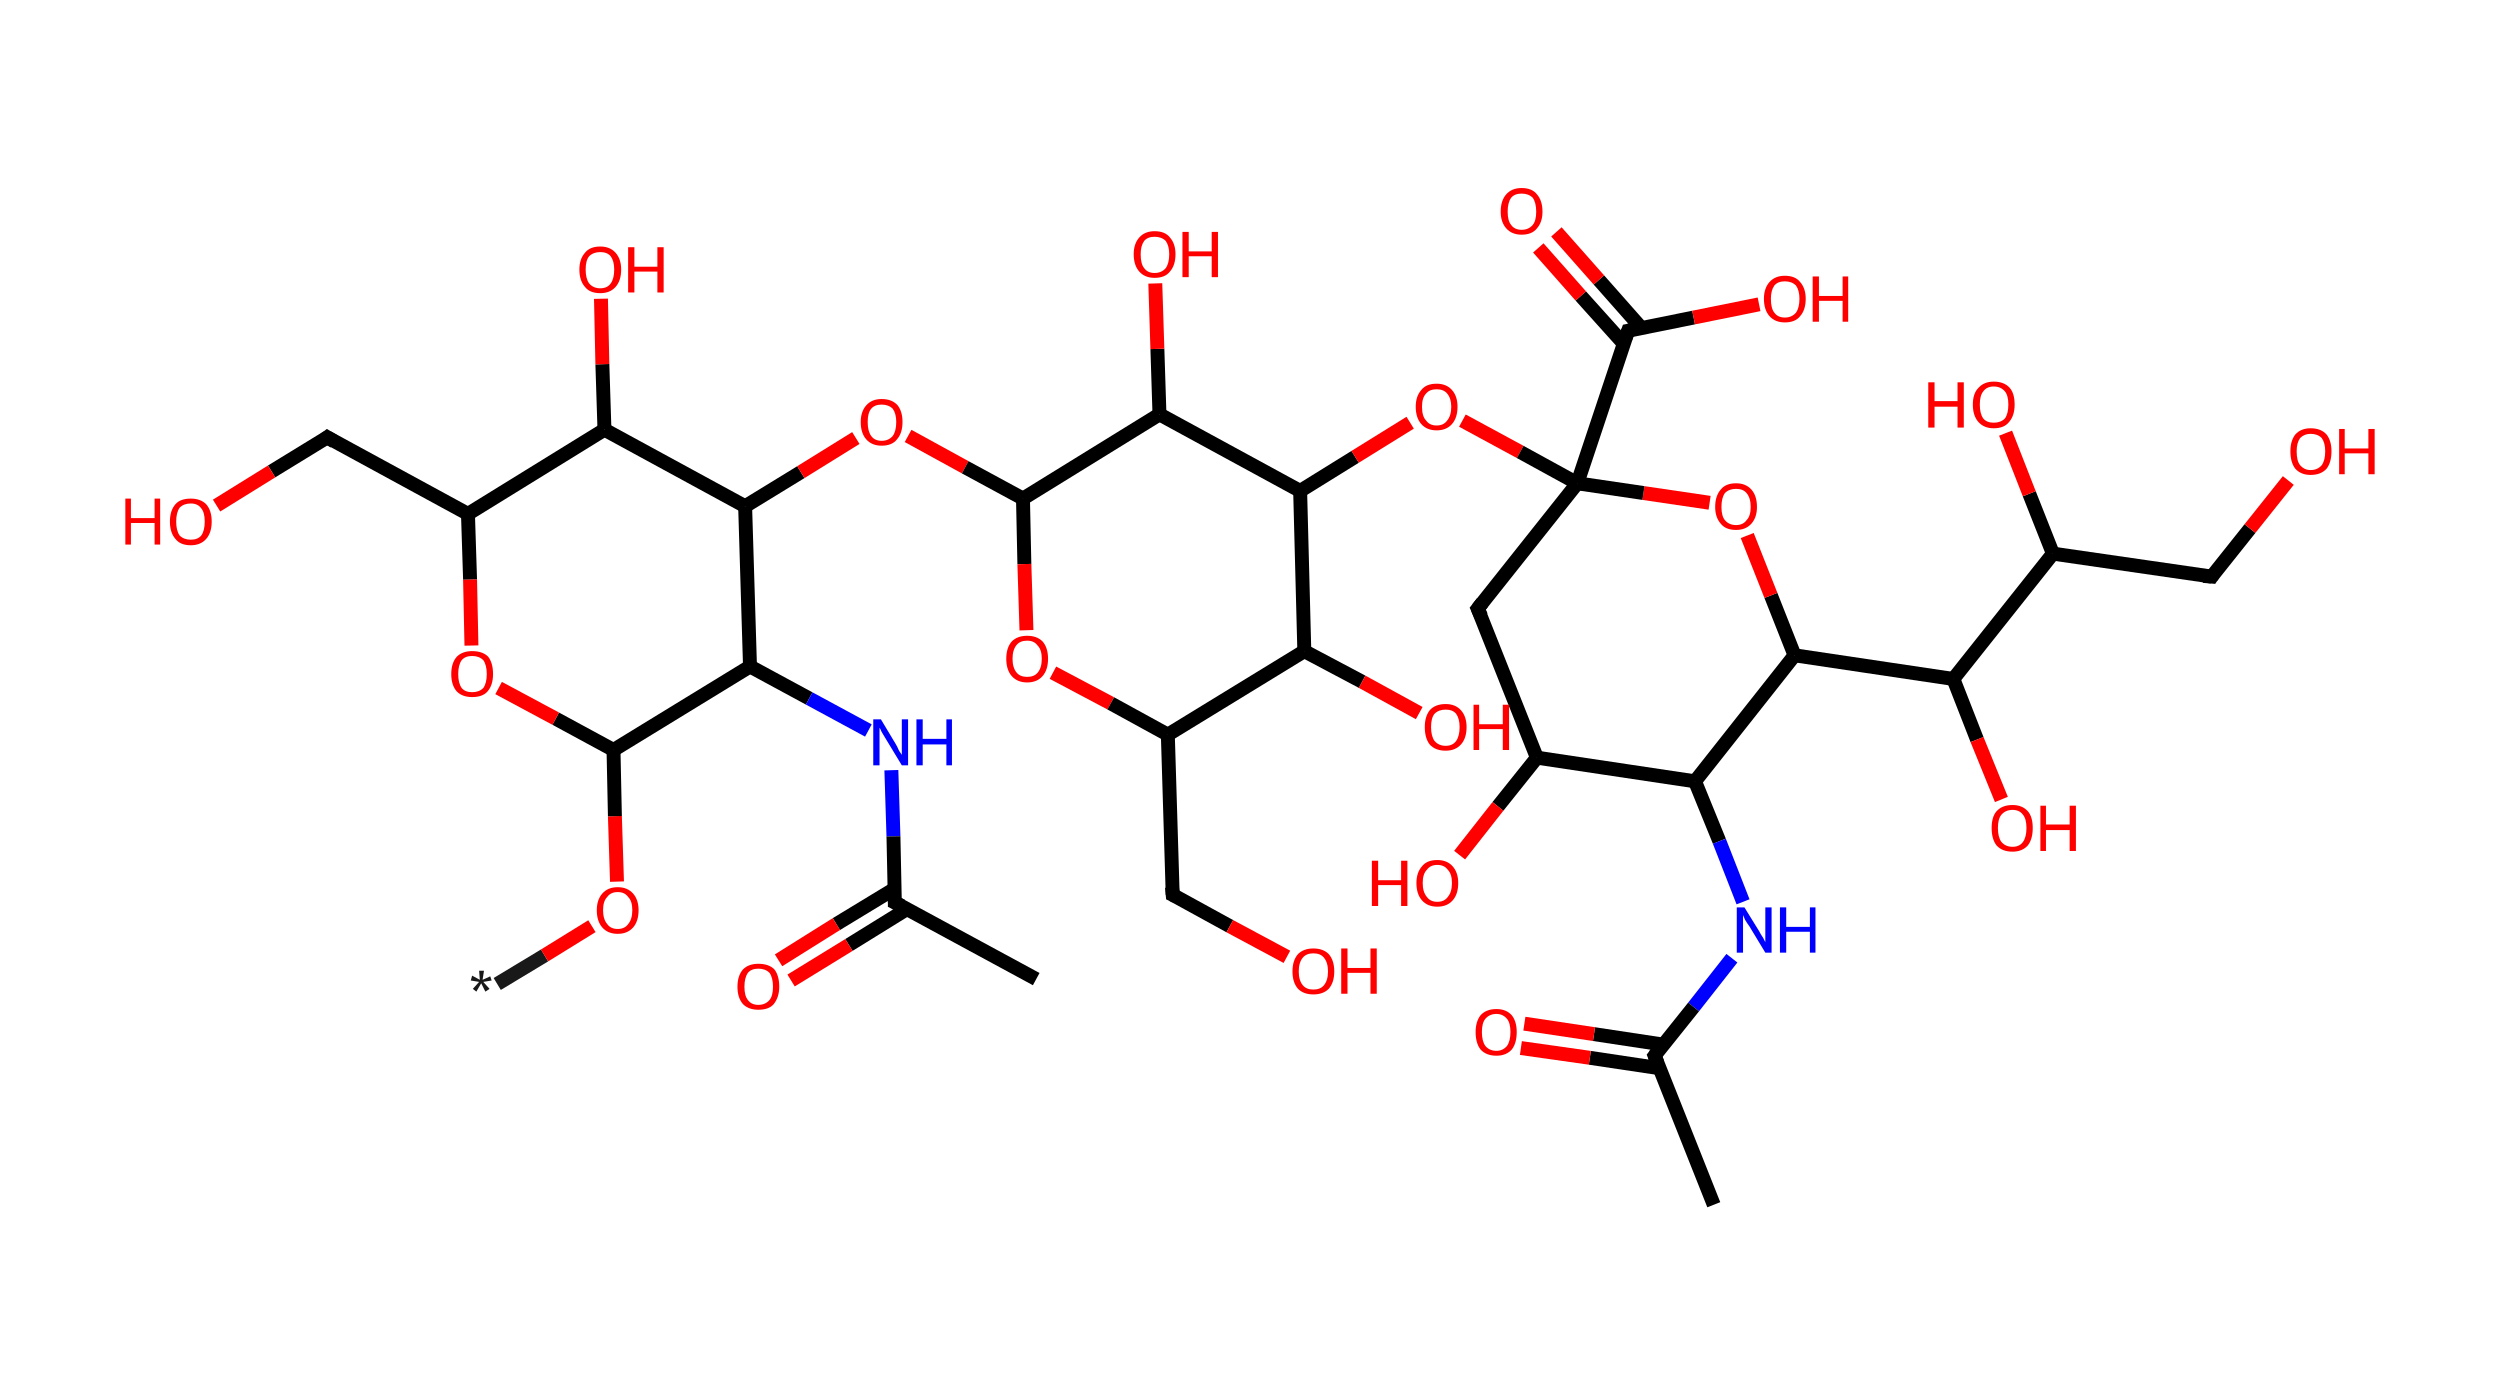 <?xml version='1.0' encoding='ASCII' standalone='yes'?>
<svg xmlns="http://www.w3.org/2000/svg" xmlns:rdkit="http://www.rdkit.org/xml" xmlns:xlink="http://www.w3.org/1999/xlink" version="1.1" baseProfile="full" xml:space="preserve" width="359px" height="200px" viewBox="0 0 359 200">
<!-- END OF HEADER -->
<rect style="opacity:1.0;fill:#FFFFFF;stroke:none" width="359.0" height="200.0" x="0.0" y="0.0"> </rect>
<path class="bond-0 atom-0 atom-1" d="M 71.4,141.3 L 78.2,137.2" style="fill:none;fill-rule:evenodd;stroke:#191919;stroke-width:2.0px;stroke-linecap:butt;stroke-linejoin:miter;stroke-opacity:1"/>
<path class="bond-0 atom-0 atom-1" d="M 78.2,137.2 L 85.0,133.0" style="fill:none;fill-rule:evenodd;stroke:#FF0000;stroke-width:2.0px;stroke-linecap:butt;stroke-linejoin:miter;stroke-opacity:1"/>
<path class="bond-1 atom-1 atom-2" d="M 88.6,126.6 L 88.3,117.2" style="fill:none;fill-rule:evenodd;stroke:#FF0000;stroke-width:2.0px;stroke-linecap:butt;stroke-linejoin:miter;stroke-opacity:1"/>
<path class="bond-1 atom-1 atom-2" d="M 88.3,117.2 L 88.1,107.7" style="fill:none;fill-rule:evenodd;stroke:#000000;stroke-width:2.0px;stroke-linecap:butt;stroke-linejoin:miter;stroke-opacity:1"/>
<path class="bond-2 atom-2 atom-3" d="M 88.1,107.7 L 79.8,103.2" style="fill:none;fill-rule:evenodd;stroke:#000000;stroke-width:2.0px;stroke-linecap:butt;stroke-linejoin:miter;stroke-opacity:1"/>
<path class="bond-2 atom-2 atom-3" d="M 79.8,103.2 L 71.6,98.8" style="fill:none;fill-rule:evenodd;stroke:#FF0000;stroke-width:2.0px;stroke-linecap:butt;stroke-linejoin:miter;stroke-opacity:1"/>
<path class="bond-3 atom-3 atom-4" d="M 67.7,92.7 L 67.5,83.2" style="fill:none;fill-rule:evenodd;stroke:#FF0000;stroke-width:2.0px;stroke-linecap:butt;stroke-linejoin:miter;stroke-opacity:1"/>
<path class="bond-3 atom-3 atom-4" d="M 67.5,83.2 L 67.2,73.8" style="fill:none;fill-rule:evenodd;stroke:#000000;stroke-width:2.0px;stroke-linecap:butt;stroke-linejoin:miter;stroke-opacity:1"/>
<path class="bond-4 atom-4 atom-5" d="M 67.2,73.8 L 47.0,62.8" style="fill:none;fill-rule:evenodd;stroke:#000000;stroke-width:2.0px;stroke-linecap:butt;stroke-linejoin:miter;stroke-opacity:1"/>
<path class="bond-5 atom-5 atom-6" d="M 47.0,62.8 L 39.0,67.7" style="fill:none;fill-rule:evenodd;stroke:#000000;stroke-width:2.0px;stroke-linecap:butt;stroke-linejoin:miter;stroke-opacity:1"/>
<path class="bond-5 atom-5 atom-6" d="M 39.0,67.7 L 31.1,72.6" style="fill:none;fill-rule:evenodd;stroke:#FF0000;stroke-width:2.0px;stroke-linecap:butt;stroke-linejoin:miter;stroke-opacity:1"/>
<path class="bond-6 atom-4 atom-7" d="M 67.2,73.8 L 86.8,61.7" style="fill:none;fill-rule:evenodd;stroke:#000000;stroke-width:2.0px;stroke-linecap:butt;stroke-linejoin:miter;stroke-opacity:1"/>
<path class="bond-7 atom-7 atom-8" d="M 86.8,61.7 L 86.5,52.3" style="fill:none;fill-rule:evenodd;stroke:#000000;stroke-width:2.0px;stroke-linecap:butt;stroke-linejoin:miter;stroke-opacity:1"/>
<path class="bond-7 atom-7 atom-8" d="M 86.5,52.3 L 86.3,42.9" style="fill:none;fill-rule:evenodd;stroke:#FF0000;stroke-width:2.0px;stroke-linecap:butt;stroke-linejoin:miter;stroke-opacity:1"/>
<path class="bond-8 atom-7 atom-9" d="M 86.8,61.7 L 107.0,72.7" style="fill:none;fill-rule:evenodd;stroke:#000000;stroke-width:2.0px;stroke-linecap:butt;stroke-linejoin:miter;stroke-opacity:1"/>
<path class="bond-9 atom-9 atom-10" d="M 107.0,72.7 L 115.0,67.8" style="fill:none;fill-rule:evenodd;stroke:#000000;stroke-width:2.0px;stroke-linecap:butt;stroke-linejoin:miter;stroke-opacity:1"/>
<path class="bond-9 atom-9 atom-10" d="M 115.0,67.8 L 122.9,62.9" style="fill:none;fill-rule:evenodd;stroke:#FF0000;stroke-width:2.0px;stroke-linecap:butt;stroke-linejoin:miter;stroke-opacity:1"/>
<path class="bond-10 atom-10 atom-11" d="M 130.4,62.6 L 138.6,67.1" style="fill:none;fill-rule:evenodd;stroke:#FF0000;stroke-width:2.0px;stroke-linecap:butt;stroke-linejoin:miter;stroke-opacity:1"/>
<path class="bond-10 atom-10 atom-11" d="M 138.6,67.1 L 146.9,71.6" style="fill:none;fill-rule:evenodd;stroke:#000000;stroke-width:2.0px;stroke-linecap:butt;stroke-linejoin:miter;stroke-opacity:1"/>
<path class="bond-11 atom-11 atom-12" d="M 146.9,71.6 L 147.1,81.0" style="fill:none;fill-rule:evenodd;stroke:#000000;stroke-width:2.0px;stroke-linecap:butt;stroke-linejoin:miter;stroke-opacity:1"/>
<path class="bond-11 atom-11 atom-12" d="M 147.1,81.0 L 147.4,90.5" style="fill:none;fill-rule:evenodd;stroke:#FF0000;stroke-width:2.0px;stroke-linecap:butt;stroke-linejoin:miter;stroke-opacity:1"/>
<path class="bond-12 atom-12 atom-13" d="M 151.2,96.6 L 159.5,101.0" style="fill:none;fill-rule:evenodd;stroke:#FF0000;stroke-width:2.0px;stroke-linecap:butt;stroke-linejoin:miter;stroke-opacity:1"/>
<path class="bond-12 atom-12 atom-13" d="M 159.5,101.0 L 167.7,105.5" style="fill:none;fill-rule:evenodd;stroke:#000000;stroke-width:2.0px;stroke-linecap:butt;stroke-linejoin:miter;stroke-opacity:1"/>
<path class="bond-13 atom-13 atom-14" d="M 167.7,105.5 L 168.4,128.5" style="fill:none;fill-rule:evenodd;stroke:#000000;stroke-width:2.0px;stroke-linecap:butt;stroke-linejoin:miter;stroke-opacity:1"/>
<path class="bond-14 atom-14 atom-15" d="M 168.4,128.5 L 176.6,133.0" style="fill:none;fill-rule:evenodd;stroke:#000000;stroke-width:2.0px;stroke-linecap:butt;stroke-linejoin:miter;stroke-opacity:1"/>
<path class="bond-14 atom-14 atom-15" d="M 176.6,133.0 L 184.8,137.4" style="fill:none;fill-rule:evenodd;stroke:#FF0000;stroke-width:2.0px;stroke-linecap:butt;stroke-linejoin:miter;stroke-opacity:1"/>
<path class="bond-15 atom-13 atom-16" d="M 167.7,105.5 L 187.3,93.5" style="fill:none;fill-rule:evenodd;stroke:#000000;stroke-width:2.0px;stroke-linecap:butt;stroke-linejoin:miter;stroke-opacity:1"/>
<path class="bond-16 atom-16 atom-17" d="M 187.3,93.5 L 195.6,97.9" style="fill:none;fill-rule:evenodd;stroke:#000000;stroke-width:2.0px;stroke-linecap:butt;stroke-linejoin:miter;stroke-opacity:1"/>
<path class="bond-16 atom-16 atom-17" d="M 195.6,97.9 L 203.8,102.4" style="fill:none;fill-rule:evenodd;stroke:#FF0000;stroke-width:2.0px;stroke-linecap:butt;stroke-linejoin:miter;stroke-opacity:1"/>
<path class="bond-17 atom-16 atom-18" d="M 187.3,93.5 L 186.7,70.5" style="fill:none;fill-rule:evenodd;stroke:#000000;stroke-width:2.0px;stroke-linecap:butt;stroke-linejoin:miter;stroke-opacity:1"/>
<path class="bond-18 atom-18 atom-19" d="M 186.7,70.5 L 194.6,65.6" style="fill:none;fill-rule:evenodd;stroke:#000000;stroke-width:2.0px;stroke-linecap:butt;stroke-linejoin:miter;stroke-opacity:1"/>
<path class="bond-18 atom-18 atom-19" d="M 194.6,65.6 L 202.5,60.7" style="fill:none;fill-rule:evenodd;stroke:#FF0000;stroke-width:2.0px;stroke-linecap:butt;stroke-linejoin:miter;stroke-opacity:1"/>
<path class="bond-19 atom-19 atom-20" d="M 210.0,60.4 L 218.3,64.9" style="fill:none;fill-rule:evenodd;stroke:#FF0000;stroke-width:2.0px;stroke-linecap:butt;stroke-linejoin:miter;stroke-opacity:1"/>
<path class="bond-19 atom-19 atom-20" d="M 218.3,64.9 L 226.5,69.4" style="fill:none;fill-rule:evenodd;stroke:#000000;stroke-width:2.0px;stroke-linecap:butt;stroke-linejoin:miter;stroke-opacity:1"/>
<path class="bond-20 atom-20 atom-21" d="M 226.5,69.4 L 233.8,47.5" style="fill:none;fill-rule:evenodd;stroke:#000000;stroke-width:2.0px;stroke-linecap:butt;stroke-linejoin:miter;stroke-opacity:1"/>
<path class="bond-21 atom-21 atom-22" d="M 235.7,47.1 L 229.6,40.2" style="fill:none;fill-rule:evenodd;stroke:#000000;stroke-width:2.0px;stroke-linecap:butt;stroke-linejoin:miter;stroke-opacity:1"/>
<path class="bond-21 atom-21 atom-22" d="M 229.6,40.2 L 223.5,33.3" style="fill:none;fill-rule:evenodd;stroke:#FF0000;stroke-width:2.0px;stroke-linecap:butt;stroke-linejoin:miter;stroke-opacity:1"/>
<path class="bond-21 atom-21 atom-22" d="M 233.2,49.4 L 227.0,42.5" style="fill:none;fill-rule:evenodd;stroke:#000000;stroke-width:2.0px;stroke-linecap:butt;stroke-linejoin:miter;stroke-opacity:1"/>
<path class="bond-21 atom-21 atom-22" d="M 227.0,42.5 L 220.9,35.6" style="fill:none;fill-rule:evenodd;stroke:#FF0000;stroke-width:2.0px;stroke-linecap:butt;stroke-linejoin:miter;stroke-opacity:1"/>
<path class="bond-22 atom-21 atom-23" d="M 233.8,47.5 L 243.2,45.6" style="fill:none;fill-rule:evenodd;stroke:#000000;stroke-width:2.0px;stroke-linecap:butt;stroke-linejoin:miter;stroke-opacity:1"/>
<path class="bond-22 atom-21 atom-23" d="M 243.2,45.6 L 252.6,43.7" style="fill:none;fill-rule:evenodd;stroke:#FF0000;stroke-width:2.0px;stroke-linecap:butt;stroke-linejoin:miter;stroke-opacity:1"/>
<path class="bond-23 atom-20 atom-24" d="M 226.5,69.4 L 212.2,87.4" style="fill:none;fill-rule:evenodd;stroke:#000000;stroke-width:2.0px;stroke-linecap:butt;stroke-linejoin:miter;stroke-opacity:1"/>
<path class="bond-24 atom-24 atom-25" d="M 212.2,87.4 L 220.7,108.8" style="fill:none;fill-rule:evenodd;stroke:#000000;stroke-width:2.0px;stroke-linecap:butt;stroke-linejoin:miter;stroke-opacity:1"/>
<path class="bond-25 atom-25 atom-26" d="M 220.7,108.8 L 215.1,115.8" style="fill:none;fill-rule:evenodd;stroke:#000000;stroke-width:2.0px;stroke-linecap:butt;stroke-linejoin:miter;stroke-opacity:1"/>
<path class="bond-25 atom-25 atom-26" d="M 215.1,115.8 L 209.6,122.8" style="fill:none;fill-rule:evenodd;stroke:#FF0000;stroke-width:2.0px;stroke-linecap:butt;stroke-linejoin:miter;stroke-opacity:1"/>
<path class="bond-26 atom-25 atom-27" d="M 220.7,108.8 L 243.4,112.2" style="fill:none;fill-rule:evenodd;stroke:#000000;stroke-width:2.0px;stroke-linecap:butt;stroke-linejoin:miter;stroke-opacity:1"/>
<path class="bond-27 atom-27 atom-28" d="M 243.4,112.2 L 246.9,120.8" style="fill:none;fill-rule:evenodd;stroke:#000000;stroke-width:2.0px;stroke-linecap:butt;stroke-linejoin:miter;stroke-opacity:1"/>
<path class="bond-27 atom-27 atom-28" d="M 246.9,120.8 L 250.3,129.5" style="fill:none;fill-rule:evenodd;stroke:#0000FF;stroke-width:2.0px;stroke-linecap:butt;stroke-linejoin:miter;stroke-opacity:1"/>
<path class="bond-28 atom-28 atom-29" d="M 248.7,137.6 L 243.2,144.6" style="fill:none;fill-rule:evenodd;stroke:#0000FF;stroke-width:2.0px;stroke-linecap:butt;stroke-linejoin:miter;stroke-opacity:1"/>
<path class="bond-28 atom-28 atom-29" d="M 243.2,144.6 L 237.6,151.6" style="fill:none;fill-rule:evenodd;stroke:#000000;stroke-width:2.0px;stroke-linecap:butt;stroke-linejoin:miter;stroke-opacity:1"/>
<path class="bond-29 atom-29 atom-30" d="M 237.6,151.6 L 246.1,173.0" style="fill:none;fill-rule:evenodd;stroke:#000000;stroke-width:2.0px;stroke-linecap:butt;stroke-linejoin:miter;stroke-opacity:1"/>
<path class="bond-30 atom-29 atom-31" d="M 238.8,150.0 L 228.9,148.5" style="fill:none;fill-rule:evenodd;stroke:#000000;stroke-width:2.0px;stroke-linecap:butt;stroke-linejoin:miter;stroke-opacity:1"/>
<path class="bond-30 atom-29 atom-31" d="M 228.9,148.5 L 218.9,147.0" style="fill:none;fill-rule:evenodd;stroke:#FF0000;stroke-width:2.0px;stroke-linecap:butt;stroke-linejoin:miter;stroke-opacity:1"/>
<path class="bond-30 atom-29 atom-31" d="M 238.3,153.4 L 228.3,151.9" style="fill:none;fill-rule:evenodd;stroke:#000000;stroke-width:2.0px;stroke-linecap:butt;stroke-linejoin:miter;stroke-opacity:1"/>
<path class="bond-30 atom-29 atom-31" d="M 228.3,151.9 L 218.4,150.5" style="fill:none;fill-rule:evenodd;stroke:#FF0000;stroke-width:2.0px;stroke-linecap:butt;stroke-linejoin:miter;stroke-opacity:1"/>
<path class="bond-31 atom-27 atom-32" d="M 243.4,112.2 L 257.7,94.1" style="fill:none;fill-rule:evenodd;stroke:#000000;stroke-width:2.0px;stroke-linecap:butt;stroke-linejoin:miter;stroke-opacity:1"/>
<path class="bond-32 atom-32 atom-33" d="M 257.7,94.1 L 280.5,97.5" style="fill:none;fill-rule:evenodd;stroke:#000000;stroke-width:2.0px;stroke-linecap:butt;stroke-linejoin:miter;stroke-opacity:1"/>
<path class="bond-33 atom-33 atom-34" d="M 280.5,97.5 L 283.9,106.2" style="fill:none;fill-rule:evenodd;stroke:#000000;stroke-width:2.0px;stroke-linecap:butt;stroke-linejoin:miter;stroke-opacity:1"/>
<path class="bond-33 atom-33 atom-34" d="M 283.9,106.2 L 287.4,114.8" style="fill:none;fill-rule:evenodd;stroke:#FF0000;stroke-width:2.0px;stroke-linecap:butt;stroke-linejoin:miter;stroke-opacity:1"/>
<path class="bond-34 atom-33 atom-35" d="M 280.5,97.5 L 294.8,79.5" style="fill:none;fill-rule:evenodd;stroke:#000000;stroke-width:2.0px;stroke-linecap:butt;stroke-linejoin:miter;stroke-opacity:1"/>
<path class="bond-35 atom-35 atom-36" d="M 294.8,79.5 L 291.4,70.9" style="fill:none;fill-rule:evenodd;stroke:#000000;stroke-width:2.0px;stroke-linecap:butt;stroke-linejoin:miter;stroke-opacity:1"/>
<path class="bond-35 atom-35 atom-36" d="M 291.4,70.9 L 288.0,62.2" style="fill:none;fill-rule:evenodd;stroke:#FF0000;stroke-width:2.0px;stroke-linecap:butt;stroke-linejoin:miter;stroke-opacity:1"/>
<path class="bond-36 atom-35 atom-37" d="M 294.8,79.5 L 317.6,82.8" style="fill:none;fill-rule:evenodd;stroke:#000000;stroke-width:2.0px;stroke-linecap:butt;stroke-linejoin:miter;stroke-opacity:1"/>
<path class="bond-37 atom-37 atom-38" d="M 317.6,82.8 L 323.1,75.9" style="fill:none;fill-rule:evenodd;stroke:#000000;stroke-width:2.0px;stroke-linecap:butt;stroke-linejoin:miter;stroke-opacity:1"/>
<path class="bond-37 atom-37 atom-38" d="M 323.1,75.9 L 328.6,69.0" style="fill:none;fill-rule:evenodd;stroke:#FF0000;stroke-width:2.0px;stroke-linecap:butt;stroke-linejoin:miter;stroke-opacity:1"/>
<path class="bond-38 atom-32 atom-39" d="M 257.7,94.1 L 254.3,85.5" style="fill:none;fill-rule:evenodd;stroke:#000000;stroke-width:2.0px;stroke-linecap:butt;stroke-linejoin:miter;stroke-opacity:1"/>
<path class="bond-38 atom-32 atom-39" d="M 254.3,85.5 L 250.9,76.9" style="fill:none;fill-rule:evenodd;stroke:#FF0000;stroke-width:2.0px;stroke-linecap:butt;stroke-linejoin:miter;stroke-opacity:1"/>
<path class="bond-39 atom-18 atom-40" d="M 186.7,70.5 L 166.5,59.5" style="fill:none;fill-rule:evenodd;stroke:#000000;stroke-width:2.0px;stroke-linecap:butt;stroke-linejoin:miter;stroke-opacity:1"/>
<path class="bond-40 atom-40 atom-41" d="M 166.5,59.5 L 166.2,50.1" style="fill:none;fill-rule:evenodd;stroke:#000000;stroke-width:2.0px;stroke-linecap:butt;stroke-linejoin:miter;stroke-opacity:1"/>
<path class="bond-40 atom-40 atom-41" d="M 166.2,50.1 L 165.9,40.7" style="fill:none;fill-rule:evenodd;stroke:#FF0000;stroke-width:2.0px;stroke-linecap:butt;stroke-linejoin:miter;stroke-opacity:1"/>
<path class="bond-41 atom-9 atom-42" d="M 107.0,72.7 L 107.7,95.7" style="fill:none;fill-rule:evenodd;stroke:#000000;stroke-width:2.0px;stroke-linecap:butt;stroke-linejoin:miter;stroke-opacity:1"/>
<path class="bond-42 atom-42 atom-43" d="M 107.7,95.7 L 116.2,100.3" style="fill:none;fill-rule:evenodd;stroke:#000000;stroke-width:2.0px;stroke-linecap:butt;stroke-linejoin:miter;stroke-opacity:1"/>
<path class="bond-42 atom-42 atom-43" d="M 116.2,100.3 L 124.7,104.9" style="fill:none;fill-rule:evenodd;stroke:#0000FF;stroke-width:2.0px;stroke-linecap:butt;stroke-linejoin:miter;stroke-opacity:1"/>
<path class="bond-43 atom-43 atom-44" d="M 128.0,110.6 L 128.3,120.1" style="fill:none;fill-rule:evenodd;stroke:#0000FF;stroke-width:2.0px;stroke-linecap:butt;stroke-linejoin:miter;stroke-opacity:1"/>
<path class="bond-43 atom-43 atom-44" d="M 128.3,120.1 L 128.5,129.6" style="fill:none;fill-rule:evenodd;stroke:#000000;stroke-width:2.0px;stroke-linecap:butt;stroke-linejoin:miter;stroke-opacity:1"/>
<path class="bond-44 atom-44 atom-45" d="M 128.5,129.6 L 148.8,140.6" style="fill:none;fill-rule:evenodd;stroke:#000000;stroke-width:2.0px;stroke-linecap:butt;stroke-linejoin:miter;stroke-opacity:1"/>
<path class="bond-45 atom-44 atom-46" d="M 128.5,127.6 L 120.1,132.7" style="fill:none;fill-rule:evenodd;stroke:#000000;stroke-width:2.0px;stroke-linecap:butt;stroke-linejoin:miter;stroke-opacity:1"/>
<path class="bond-45 atom-44 atom-46" d="M 120.1,132.7 L 111.8,137.9" style="fill:none;fill-rule:evenodd;stroke:#FF0000;stroke-width:2.0px;stroke-linecap:butt;stroke-linejoin:miter;stroke-opacity:1"/>
<path class="bond-45 atom-44 atom-46" d="M 130.3,130.5 L 121.9,135.7" style="fill:none;fill-rule:evenodd;stroke:#000000;stroke-width:2.0px;stroke-linecap:butt;stroke-linejoin:miter;stroke-opacity:1"/>
<path class="bond-45 atom-44 atom-46" d="M 121.9,135.7 L 113.6,140.8" style="fill:none;fill-rule:evenodd;stroke:#FF0000;stroke-width:2.0px;stroke-linecap:butt;stroke-linejoin:miter;stroke-opacity:1"/>
<path class="bond-46 atom-42 atom-2" d="M 107.7,95.7 L 88.1,107.7" style="fill:none;fill-rule:evenodd;stroke:#000000;stroke-width:2.0px;stroke-linecap:butt;stroke-linejoin:miter;stroke-opacity:1"/>
<path class="bond-47 atom-40 atom-11" d="M 166.5,59.5 L 146.9,71.6" style="fill:none;fill-rule:evenodd;stroke:#000000;stroke-width:2.0px;stroke-linecap:butt;stroke-linejoin:miter;stroke-opacity:1"/>
<path class="bond-48 atom-39 atom-20" d="M 245.5,72.2 L 236.0,70.8" style="fill:none;fill-rule:evenodd;stroke:#FF0000;stroke-width:2.0px;stroke-linecap:butt;stroke-linejoin:miter;stroke-opacity:1"/>
<path class="bond-48 atom-39 atom-20" d="M 236.0,70.8 L 226.5,69.4" style="fill:none;fill-rule:evenodd;stroke:#000000;stroke-width:2.0px;stroke-linecap:butt;stroke-linejoin:miter;stroke-opacity:1"/>
<path d="M 48.0,63.4 L 47.0,62.8 L 46.6,63.1" style="fill:none;stroke:#000000;stroke-width:2.0px;stroke-linecap:butt;stroke-linejoin:miter;stroke-opacity:1;"/>
<path d="M 168.3,127.4 L 168.4,128.5 L 168.8,128.7" style="fill:none;stroke:#000000;stroke-width:2.0px;stroke-linecap:butt;stroke-linejoin:miter;stroke-opacity:1;"/>
<path d="M 233.4,48.6 L 233.8,47.5 L 234.3,47.4" style="fill:none;stroke:#000000;stroke-width:2.0px;stroke-linecap:butt;stroke-linejoin:miter;stroke-opacity:1;"/>
<path d="M 212.9,86.5 L 212.2,87.4 L 212.7,88.5" style="fill:none;stroke:#000000;stroke-width:2.0px;stroke-linecap:butt;stroke-linejoin:miter;stroke-opacity:1;"/>
<path d="M 237.9,151.2 L 237.6,151.6 L 238.0,152.6" style="fill:none;stroke:#000000;stroke-width:2.0px;stroke-linecap:butt;stroke-linejoin:miter;stroke-opacity:1;"/>
<path d="M 316.4,82.7 L 317.6,82.8 L 317.8,82.5" style="fill:none;stroke:#000000;stroke-width:2.0px;stroke-linecap:butt;stroke-linejoin:miter;stroke-opacity:1;"/>
<path d="M 128.5,129.1 L 128.5,129.6 L 129.5,130.1" style="fill:none;stroke:#000000;stroke-width:2.0px;stroke-linecap:butt;stroke-linejoin:miter;stroke-opacity:1;"/>
<path class="atom-0" d="M 67.9 142.0 L 68.8 141.0 L 67.6 140.8 L 67.8 140.1 L 68.9 140.7 L 68.8 139.4 L 69.5 139.4 L 69.3 140.7 L 70.4 140.2 L 70.6 140.8 L 69.4 141.0 L 70.3 142.0 L 69.7 142.4 L 69.1 141.2 L 68.4 142.4 L 67.9 142.0 " fill="#191919"/>
<path class="atom-1" d="M 85.7 130.7 Q 85.7 129.2, 86.5 128.3 Q 87.3 127.4, 88.7 127.4 Q 90.1 127.4, 90.9 128.3 Q 91.7 129.2, 91.7 130.7 Q 91.7 132.3, 90.9 133.2 Q 90.1 134.1, 88.7 134.1 Q 87.3 134.1, 86.5 133.2 Q 85.7 132.3, 85.7 130.7 M 88.7 133.4 Q 89.7 133.4, 90.2 132.7 Q 90.8 132.0, 90.8 130.7 Q 90.8 129.4, 90.2 128.8 Q 89.7 128.1, 88.7 128.1 Q 87.7 128.1, 87.2 128.8 Q 86.6 129.4, 86.6 130.7 Q 86.6 132.0, 87.2 132.7 Q 87.7 133.4, 88.7 133.4 " fill="#FF0000"/>
<path class="atom-3" d="M 64.8 96.8 Q 64.8 95.2, 65.6 94.3 Q 66.4 93.5, 67.8 93.5 Q 69.3 93.5, 70.1 94.3 Q 70.8 95.2, 70.8 96.8 Q 70.8 98.4, 70.0 99.3 Q 69.3 100.1, 67.8 100.1 Q 66.4 100.1, 65.6 99.3 Q 64.8 98.4, 64.8 96.8 M 67.8 99.4 Q 68.8 99.4, 69.4 98.8 Q 69.9 98.1, 69.9 96.8 Q 69.9 95.5, 69.4 94.8 Q 68.8 94.2, 67.8 94.2 Q 66.8 94.2, 66.3 94.8 Q 65.8 95.5, 65.8 96.8 Q 65.8 98.1, 66.3 98.8 Q 66.8 99.4, 67.8 99.4 " fill="#FF0000"/>
<path class="atom-6" d="M 18.0 71.6 L 18.8 71.6 L 18.8 74.4 L 22.2 74.4 L 22.2 71.6 L 23.0 71.6 L 23.0 78.2 L 22.2 78.2 L 22.2 75.1 L 18.8 75.1 L 18.8 78.2 L 18.0 78.2 L 18.0 71.6 " fill="#FF0000"/>
<path class="atom-6" d="M 24.4 74.9 Q 24.4 73.3, 25.2 72.4 Q 25.9 71.6, 27.4 71.6 Q 28.8 71.6, 29.6 72.4 Q 30.4 73.3, 30.4 74.9 Q 30.4 76.5, 29.6 77.4 Q 28.8 78.3, 27.4 78.3 Q 25.9 78.3, 25.2 77.4 Q 24.4 76.5, 24.4 74.9 M 27.4 77.5 Q 28.4 77.5, 28.9 76.9 Q 29.4 76.2, 29.4 74.9 Q 29.4 73.6, 28.9 73.0 Q 28.4 72.3, 27.4 72.3 Q 26.4 72.3, 25.8 72.9 Q 25.3 73.6, 25.3 74.9 Q 25.3 76.2, 25.8 76.9 Q 26.4 77.5, 27.4 77.5 " fill="#FF0000"/>
<path class="atom-8" d="M 83.2 38.7 Q 83.2 37.2, 84.0 36.3 Q 84.7 35.4, 86.2 35.4 Q 87.6 35.4, 88.4 36.3 Q 89.2 37.2, 89.2 38.7 Q 89.2 40.3, 88.4 41.2 Q 87.6 42.1, 86.2 42.1 Q 84.7 42.1, 84.0 41.2 Q 83.2 40.3, 83.2 38.7 M 86.2 41.4 Q 87.2 41.4, 87.7 40.7 Q 88.2 40.0, 88.2 38.7 Q 88.2 37.5, 87.7 36.8 Q 87.2 36.2, 86.2 36.2 Q 85.2 36.2, 84.6 36.8 Q 84.1 37.4, 84.1 38.7 Q 84.1 40.0, 84.6 40.7 Q 85.2 41.4, 86.2 41.4 " fill="#FF0000"/>
<path class="atom-8" d="M 90.2 35.5 L 91.1 35.5 L 91.1 38.3 L 94.4 38.3 L 94.4 35.5 L 95.3 35.5 L 95.3 42.0 L 94.4 42.0 L 94.4 39.0 L 91.1 39.0 L 91.1 42.0 L 90.2 42.0 L 90.2 35.5 " fill="#FF0000"/>
<path class="atom-10" d="M 123.6 60.6 Q 123.6 59.1, 124.4 58.2 Q 125.2 57.3, 126.6 57.3 Q 128.1 57.3, 128.9 58.2 Q 129.6 59.1, 129.6 60.6 Q 129.6 62.2, 128.8 63.1 Q 128.1 64.0, 126.6 64.0 Q 125.2 64.0, 124.4 63.1 Q 123.6 62.2, 123.6 60.6 M 126.6 63.3 Q 127.6 63.3, 128.2 62.6 Q 128.7 61.9, 128.7 60.6 Q 128.7 59.4, 128.2 58.7 Q 127.6 58.1, 126.6 58.1 Q 125.6 58.1, 125.1 58.7 Q 124.6 59.3, 124.6 60.6 Q 124.6 61.9, 125.1 62.6 Q 125.6 63.3, 126.6 63.3 " fill="#FF0000"/>
<path class="atom-12" d="M 144.5 94.6 Q 144.5 93.0, 145.3 92.1 Q 146.1 91.3, 147.5 91.3 Q 148.9 91.3, 149.7 92.1 Q 150.5 93.0, 150.5 94.6 Q 150.5 96.2, 149.7 97.1 Q 148.9 98.0, 147.5 98.0 Q 146.1 98.0, 145.3 97.1 Q 144.5 96.2, 144.5 94.6 M 147.5 97.2 Q 148.5 97.2, 149.0 96.6 Q 149.6 95.9, 149.6 94.6 Q 149.6 93.3, 149.0 92.7 Q 148.5 92.0, 147.5 92.0 Q 146.5 92.0, 146.0 92.6 Q 145.4 93.3, 145.4 94.6 Q 145.4 95.9, 146.0 96.6 Q 146.5 97.2, 147.5 97.2 " fill="#FF0000"/>
<path class="atom-15" d="M 185.6 139.5 Q 185.6 137.9, 186.4 137.0 Q 187.2 136.2, 188.6 136.2 Q 190.0 136.2, 190.8 137.0 Q 191.6 137.9, 191.6 139.5 Q 191.6 141.1, 190.8 142.0 Q 190.0 142.8, 188.6 142.8 Q 187.2 142.8, 186.4 142.0 Q 185.6 141.1, 185.6 139.5 M 188.6 142.1 Q 189.6 142.1, 190.1 141.5 Q 190.7 140.8, 190.7 139.5 Q 190.7 138.2, 190.1 137.5 Q 189.6 136.9, 188.6 136.9 Q 187.6 136.9, 187.1 137.5 Q 186.5 138.2, 186.5 139.5 Q 186.5 140.8, 187.1 141.5 Q 187.6 142.1, 188.6 142.1 " fill="#FF0000"/>
<path class="atom-15" d="M 192.6 136.2 L 193.5 136.2 L 193.5 139.0 L 196.8 139.0 L 196.8 136.2 L 197.7 136.2 L 197.7 142.7 L 196.8 142.7 L 196.8 139.7 L 193.5 139.7 L 193.5 142.7 L 192.6 142.7 L 192.6 136.2 " fill="#FF0000"/>
<path class="atom-17" d="M 204.6 104.4 Q 204.6 102.9, 205.3 102.0 Q 206.1 101.1, 207.6 101.1 Q 209.0 101.1, 209.8 102.0 Q 210.6 102.9, 210.6 104.4 Q 210.6 106.0, 209.8 106.9 Q 209.0 107.8, 207.6 107.8 Q 206.1 107.8, 205.3 106.9 Q 204.6 106.0, 204.6 104.4 M 207.6 107.1 Q 208.6 107.1, 209.1 106.4 Q 209.6 105.7, 209.6 104.4 Q 209.6 103.2, 209.1 102.5 Q 208.6 101.9, 207.6 101.9 Q 206.6 101.9, 206.0 102.5 Q 205.5 103.1, 205.5 104.4 Q 205.5 105.7, 206.0 106.4 Q 206.6 107.1, 207.6 107.1 " fill="#FF0000"/>
<path class="atom-17" d="M 211.6 101.2 L 212.4 101.2 L 212.4 104.0 L 215.8 104.0 L 215.8 101.2 L 216.7 101.2 L 216.7 107.7 L 215.8 107.7 L 215.8 104.7 L 212.4 104.7 L 212.4 107.7 L 211.6 107.7 L 211.6 101.2 " fill="#FF0000"/>
<path class="atom-19" d="M 203.3 58.4 Q 203.3 56.9, 204.1 56.0 Q 204.8 55.1, 206.3 55.1 Q 207.7 55.1, 208.5 56.0 Q 209.3 56.9, 209.3 58.4 Q 209.3 60.0, 208.5 60.9 Q 207.7 61.8, 206.3 61.8 Q 204.9 61.8, 204.1 60.9 Q 203.3 60.0, 203.3 58.4 M 206.3 61.1 Q 207.3 61.1, 207.8 60.4 Q 208.4 59.7, 208.4 58.4 Q 208.4 57.2, 207.8 56.5 Q 207.3 55.9, 206.3 55.9 Q 205.3 55.9, 204.8 56.5 Q 204.2 57.1, 204.2 58.4 Q 204.2 59.8, 204.8 60.4 Q 205.3 61.1, 206.3 61.1 " fill="#FF0000"/>
<path class="atom-22" d="M 215.5 30.4 Q 215.5 28.8, 216.3 27.9 Q 217.1 27.0, 218.5 27.0 Q 220.0 27.0, 220.7 27.9 Q 221.5 28.8, 221.5 30.4 Q 221.5 31.9, 220.7 32.8 Q 220.0 33.7, 218.5 33.7 Q 217.1 33.7, 216.3 32.8 Q 215.5 31.9, 215.5 30.4 M 218.5 33.0 Q 219.5 33.0, 220.1 32.3 Q 220.6 31.7, 220.6 30.4 Q 220.6 29.1, 220.1 28.4 Q 219.5 27.8, 218.5 27.8 Q 217.5 27.8, 217.0 28.4 Q 216.5 29.1, 216.5 30.4 Q 216.5 31.7, 217.0 32.3 Q 217.5 33.0, 218.5 33.0 " fill="#FF0000"/>
<path class="atom-23" d="M 253.3 42.9 Q 253.3 41.4, 254.1 40.5 Q 254.9 39.6, 256.3 39.6 Q 257.8 39.6, 258.5 40.5 Q 259.3 41.4, 259.3 42.9 Q 259.3 44.5, 258.5 45.4 Q 257.8 46.3, 256.3 46.3 Q 254.9 46.3, 254.1 45.4 Q 253.3 44.5, 253.3 42.9 M 256.3 45.6 Q 257.3 45.6, 257.9 44.9 Q 258.4 44.2, 258.4 42.9 Q 258.4 41.7, 257.9 41.0 Q 257.3 40.4, 256.3 40.4 Q 255.3 40.4, 254.8 41.0 Q 254.3 41.7, 254.3 42.9 Q 254.3 44.3, 254.8 44.9 Q 255.3 45.6, 256.3 45.6 " fill="#FF0000"/>
<path class="atom-23" d="M 260.3 39.7 L 261.2 39.7 L 261.2 42.5 L 264.6 42.5 L 264.6 39.7 L 265.4 39.7 L 265.4 46.2 L 264.6 46.2 L 264.6 43.2 L 261.2 43.2 L 261.2 46.2 L 260.3 46.2 L 260.3 39.7 " fill="#FF0000"/>
<path class="atom-26" d="M 197.0 123.6 L 197.9 123.6 L 197.9 126.4 L 201.2 126.4 L 201.2 123.6 L 202.1 123.6 L 202.1 130.1 L 201.2 130.1 L 201.2 127.1 L 197.9 127.1 L 197.9 130.1 L 197.0 130.1 L 197.0 123.6 " fill="#FF0000"/>
<path class="atom-26" d="M 203.4 126.8 Q 203.4 125.3, 204.2 124.4 Q 204.9 123.5, 206.4 123.5 Q 207.8 123.5, 208.6 124.4 Q 209.4 125.3, 209.4 126.8 Q 209.4 128.4, 208.6 129.3 Q 207.8 130.2, 206.4 130.2 Q 205.0 130.2, 204.2 129.3 Q 203.4 128.4, 203.4 126.8 M 206.4 129.5 Q 207.4 129.5, 207.9 128.8 Q 208.5 128.1, 208.5 126.8 Q 208.5 125.5, 207.9 124.9 Q 207.4 124.2, 206.4 124.2 Q 205.4 124.2, 204.9 124.9 Q 204.3 125.5, 204.3 126.8 Q 204.3 128.1, 204.9 128.8 Q 205.4 129.5, 206.4 129.5 " fill="#FF0000"/>
<path class="atom-28" d="M 250.5 130.3 L 252.6 133.7 Q 252.8 134.1, 253.2 134.7 Q 253.5 135.3, 253.5 135.3 L 253.5 130.3 L 254.4 130.3 L 254.4 136.8 L 253.5 136.8 L 251.2 133.0 Q 250.9 132.6, 250.6 132.1 Q 250.4 131.6, 250.3 131.4 L 250.3 136.8 L 249.4 136.8 L 249.4 130.3 L 250.5 130.3 " fill="#0000FF"/>
<path class="atom-28" d="M 255.6 130.3 L 256.5 130.3 L 256.5 133.1 L 259.9 133.1 L 259.9 130.3 L 260.7 130.3 L 260.7 136.8 L 259.9 136.8 L 259.9 133.8 L 256.5 133.8 L 256.5 136.8 L 255.6 136.8 L 255.6 130.3 " fill="#0000FF"/>
<path class="atom-31" d="M 211.9 148.2 Q 211.9 146.7, 212.6 145.8 Q 213.4 144.9, 214.9 144.9 Q 216.3 144.9, 217.1 145.8 Q 217.8 146.7, 217.8 148.2 Q 217.8 149.8, 217.1 150.7 Q 216.3 151.6, 214.9 151.6 Q 213.4 151.6, 212.6 150.7 Q 211.9 149.8, 211.9 148.2 M 214.9 150.9 Q 215.8 150.9, 216.4 150.2 Q 216.9 149.5, 216.9 148.2 Q 216.9 146.9, 216.4 146.3 Q 215.8 145.6, 214.9 145.6 Q 213.9 145.6, 213.3 146.3 Q 212.8 146.9, 212.8 148.2 Q 212.8 149.5, 213.3 150.2 Q 213.9 150.9, 214.9 150.9 " fill="#FF0000"/>
<path class="atom-34" d="M 286.0 118.9 Q 286.0 117.3, 286.7 116.5 Q 287.5 115.6, 289.0 115.6 Q 290.4 115.6, 291.2 116.5 Q 291.9 117.3, 291.9 118.9 Q 291.9 120.5, 291.2 121.4 Q 290.4 122.3, 289.0 122.3 Q 287.5 122.3, 286.7 121.4 Q 286.0 120.5, 286.0 118.9 M 289.0 121.6 Q 290.0 121.6, 290.5 120.9 Q 291.0 120.2, 291.0 118.9 Q 291.0 117.6, 290.5 117.0 Q 290.0 116.3, 289.0 116.3 Q 288.0 116.3, 287.4 117.0 Q 286.9 117.6, 286.9 118.9 Q 286.9 120.2, 287.4 120.9 Q 288.0 121.6, 289.0 121.6 " fill="#FF0000"/>
<path class="atom-34" d="M 293.0 115.7 L 293.8 115.7 L 293.8 118.4 L 297.2 118.4 L 297.2 115.7 L 298.1 115.7 L 298.1 122.2 L 297.2 122.2 L 297.2 119.2 L 293.8 119.2 L 293.8 122.2 L 293.0 122.2 L 293.0 115.7 " fill="#FF0000"/>
<path class="atom-36" d="M 276.9 54.9 L 277.8 54.9 L 277.8 57.6 L 281.1 57.6 L 281.1 54.9 L 282.0 54.9 L 282.0 61.4 L 281.1 61.4 L 281.1 58.4 L 277.8 58.4 L 277.8 61.4 L 276.9 61.4 L 276.9 54.9 " fill="#FF0000"/>
<path class="atom-36" d="M 283.3 58.1 Q 283.3 56.5, 284.1 55.7 Q 284.9 54.8, 286.3 54.8 Q 287.8 54.8, 288.6 55.7 Q 289.3 56.5, 289.3 58.1 Q 289.3 59.7, 288.5 60.6 Q 287.8 61.5, 286.3 61.5 Q 284.9 61.5, 284.1 60.6 Q 283.3 59.7, 283.3 58.1 M 286.3 60.7 Q 287.3 60.7, 287.9 60.1 Q 288.4 59.4, 288.4 58.1 Q 288.4 56.8, 287.9 56.2 Q 287.3 55.5, 286.3 55.5 Q 285.3 55.5, 284.8 56.2 Q 284.3 56.8, 284.3 58.1 Q 284.3 59.4, 284.8 60.1 Q 285.3 60.7, 286.3 60.7 " fill="#FF0000"/>
<path class="atom-38" d="M 328.9 64.8 Q 328.9 63.3, 329.6 62.4 Q 330.4 61.5, 331.8 61.5 Q 333.3 61.5, 334.1 62.4 Q 334.8 63.3, 334.8 64.8 Q 334.8 66.4, 334.1 67.3 Q 333.3 68.2, 331.8 68.2 Q 330.4 68.2, 329.6 67.3 Q 328.9 66.4, 328.9 64.8 M 331.8 67.5 Q 332.8 67.5, 333.4 66.8 Q 333.9 66.1, 333.9 64.8 Q 333.9 63.6, 333.4 62.9 Q 332.8 62.3, 331.8 62.3 Q 330.9 62.3, 330.3 62.9 Q 329.8 63.6, 329.8 64.8 Q 329.8 66.2, 330.3 66.8 Q 330.9 67.5, 331.8 67.5 " fill="#FF0000"/>
<path class="atom-38" d="M 335.9 61.6 L 336.7 61.6 L 336.7 64.4 L 340.1 64.4 L 340.1 61.6 L 341.0 61.6 L 341.0 68.1 L 340.1 68.1 L 340.1 65.1 L 336.7 65.1 L 336.7 68.1 L 335.9 68.1 L 335.9 61.6 " fill="#FF0000"/>
<path class="atom-39" d="M 246.3 72.8 Q 246.3 71.2, 247.1 70.3 Q 247.8 69.4, 249.3 69.4 Q 250.7 69.4, 251.5 70.3 Q 252.3 71.2, 252.3 72.8 Q 252.3 74.3, 251.5 75.2 Q 250.7 76.1, 249.3 76.1 Q 247.8 76.1, 247.1 75.2 Q 246.3 74.3, 246.3 72.8 M 249.3 75.4 Q 250.3 75.4, 250.8 74.7 Q 251.4 74.1, 251.4 72.8 Q 251.4 71.5, 250.8 70.8 Q 250.3 70.2, 249.3 70.2 Q 248.3 70.2, 247.7 70.8 Q 247.2 71.5, 247.2 72.8 Q 247.2 74.1, 247.7 74.7 Q 248.3 75.4, 249.3 75.4 " fill="#FF0000"/>
<path class="atom-41" d="M 162.8 36.5 Q 162.8 35.0, 163.6 34.1 Q 164.4 33.2, 165.8 33.2 Q 167.3 33.2, 168.0 34.1 Q 168.8 35.0, 168.8 36.5 Q 168.8 38.1, 168.0 39.0 Q 167.3 39.9, 165.8 39.9 Q 164.4 39.9, 163.6 39.0 Q 162.8 38.1, 162.8 36.5 M 165.8 39.2 Q 166.8 39.2, 167.4 38.5 Q 167.9 37.8, 167.9 36.5 Q 167.9 35.3, 167.4 34.6 Q 166.8 34.0, 165.8 34.0 Q 164.8 34.0, 164.3 34.6 Q 163.8 35.3, 163.8 36.5 Q 163.8 37.9, 164.3 38.5 Q 164.8 39.2, 165.8 39.2 " fill="#FF0000"/>
<path class="atom-41" d="M 169.8 33.3 L 170.7 33.3 L 170.7 36.1 L 174.0 36.1 L 174.0 33.3 L 174.9 33.3 L 174.9 39.8 L 174.0 39.8 L 174.0 36.8 L 170.7 36.8 L 170.7 39.8 L 169.8 39.8 L 169.8 33.3 " fill="#FF0000"/>
<path class="atom-43" d="M 126.5 103.3 L 128.6 106.8 Q 128.8 107.1, 129.1 107.8 Q 129.5 108.4, 129.5 108.4 L 129.5 103.3 L 130.4 103.3 L 130.4 109.9 L 129.5 109.9 L 127.2 106.1 Q 126.9 105.6, 126.6 105.1 Q 126.4 104.6, 126.3 104.5 L 126.3 109.9 L 125.4 109.9 L 125.4 103.3 L 126.5 103.3 " fill="#0000FF"/>
<path class="atom-43" d="M 131.6 103.3 L 132.5 103.3 L 132.5 106.1 L 135.9 106.1 L 135.9 103.3 L 136.7 103.3 L 136.7 109.9 L 135.9 109.9 L 135.9 106.9 L 132.5 106.9 L 132.5 109.9 L 131.6 109.9 L 131.6 103.3 " fill="#0000FF"/>
<path class="atom-46" d="M 105.9 141.7 Q 105.9 140.1, 106.7 139.2 Q 107.5 138.4, 108.9 138.4 Q 110.4 138.4, 111.2 139.2 Q 111.9 140.1, 111.9 141.7 Q 111.9 143.2, 111.1 144.2 Q 110.4 145.0, 108.9 145.0 Q 107.5 145.0, 106.7 144.2 Q 105.9 143.3, 105.9 141.7 M 108.9 144.3 Q 109.9 144.3, 110.5 143.6 Q 111.0 143.0, 111.0 141.7 Q 111.0 140.4, 110.5 139.7 Q 109.9 139.1, 108.9 139.1 Q 107.9 139.1, 107.4 139.7 Q 106.9 140.4, 106.9 141.7 Q 106.9 143.0, 107.4 143.6 Q 107.9 144.3, 108.9 144.3 " fill="#FF0000"/>
</svg>
